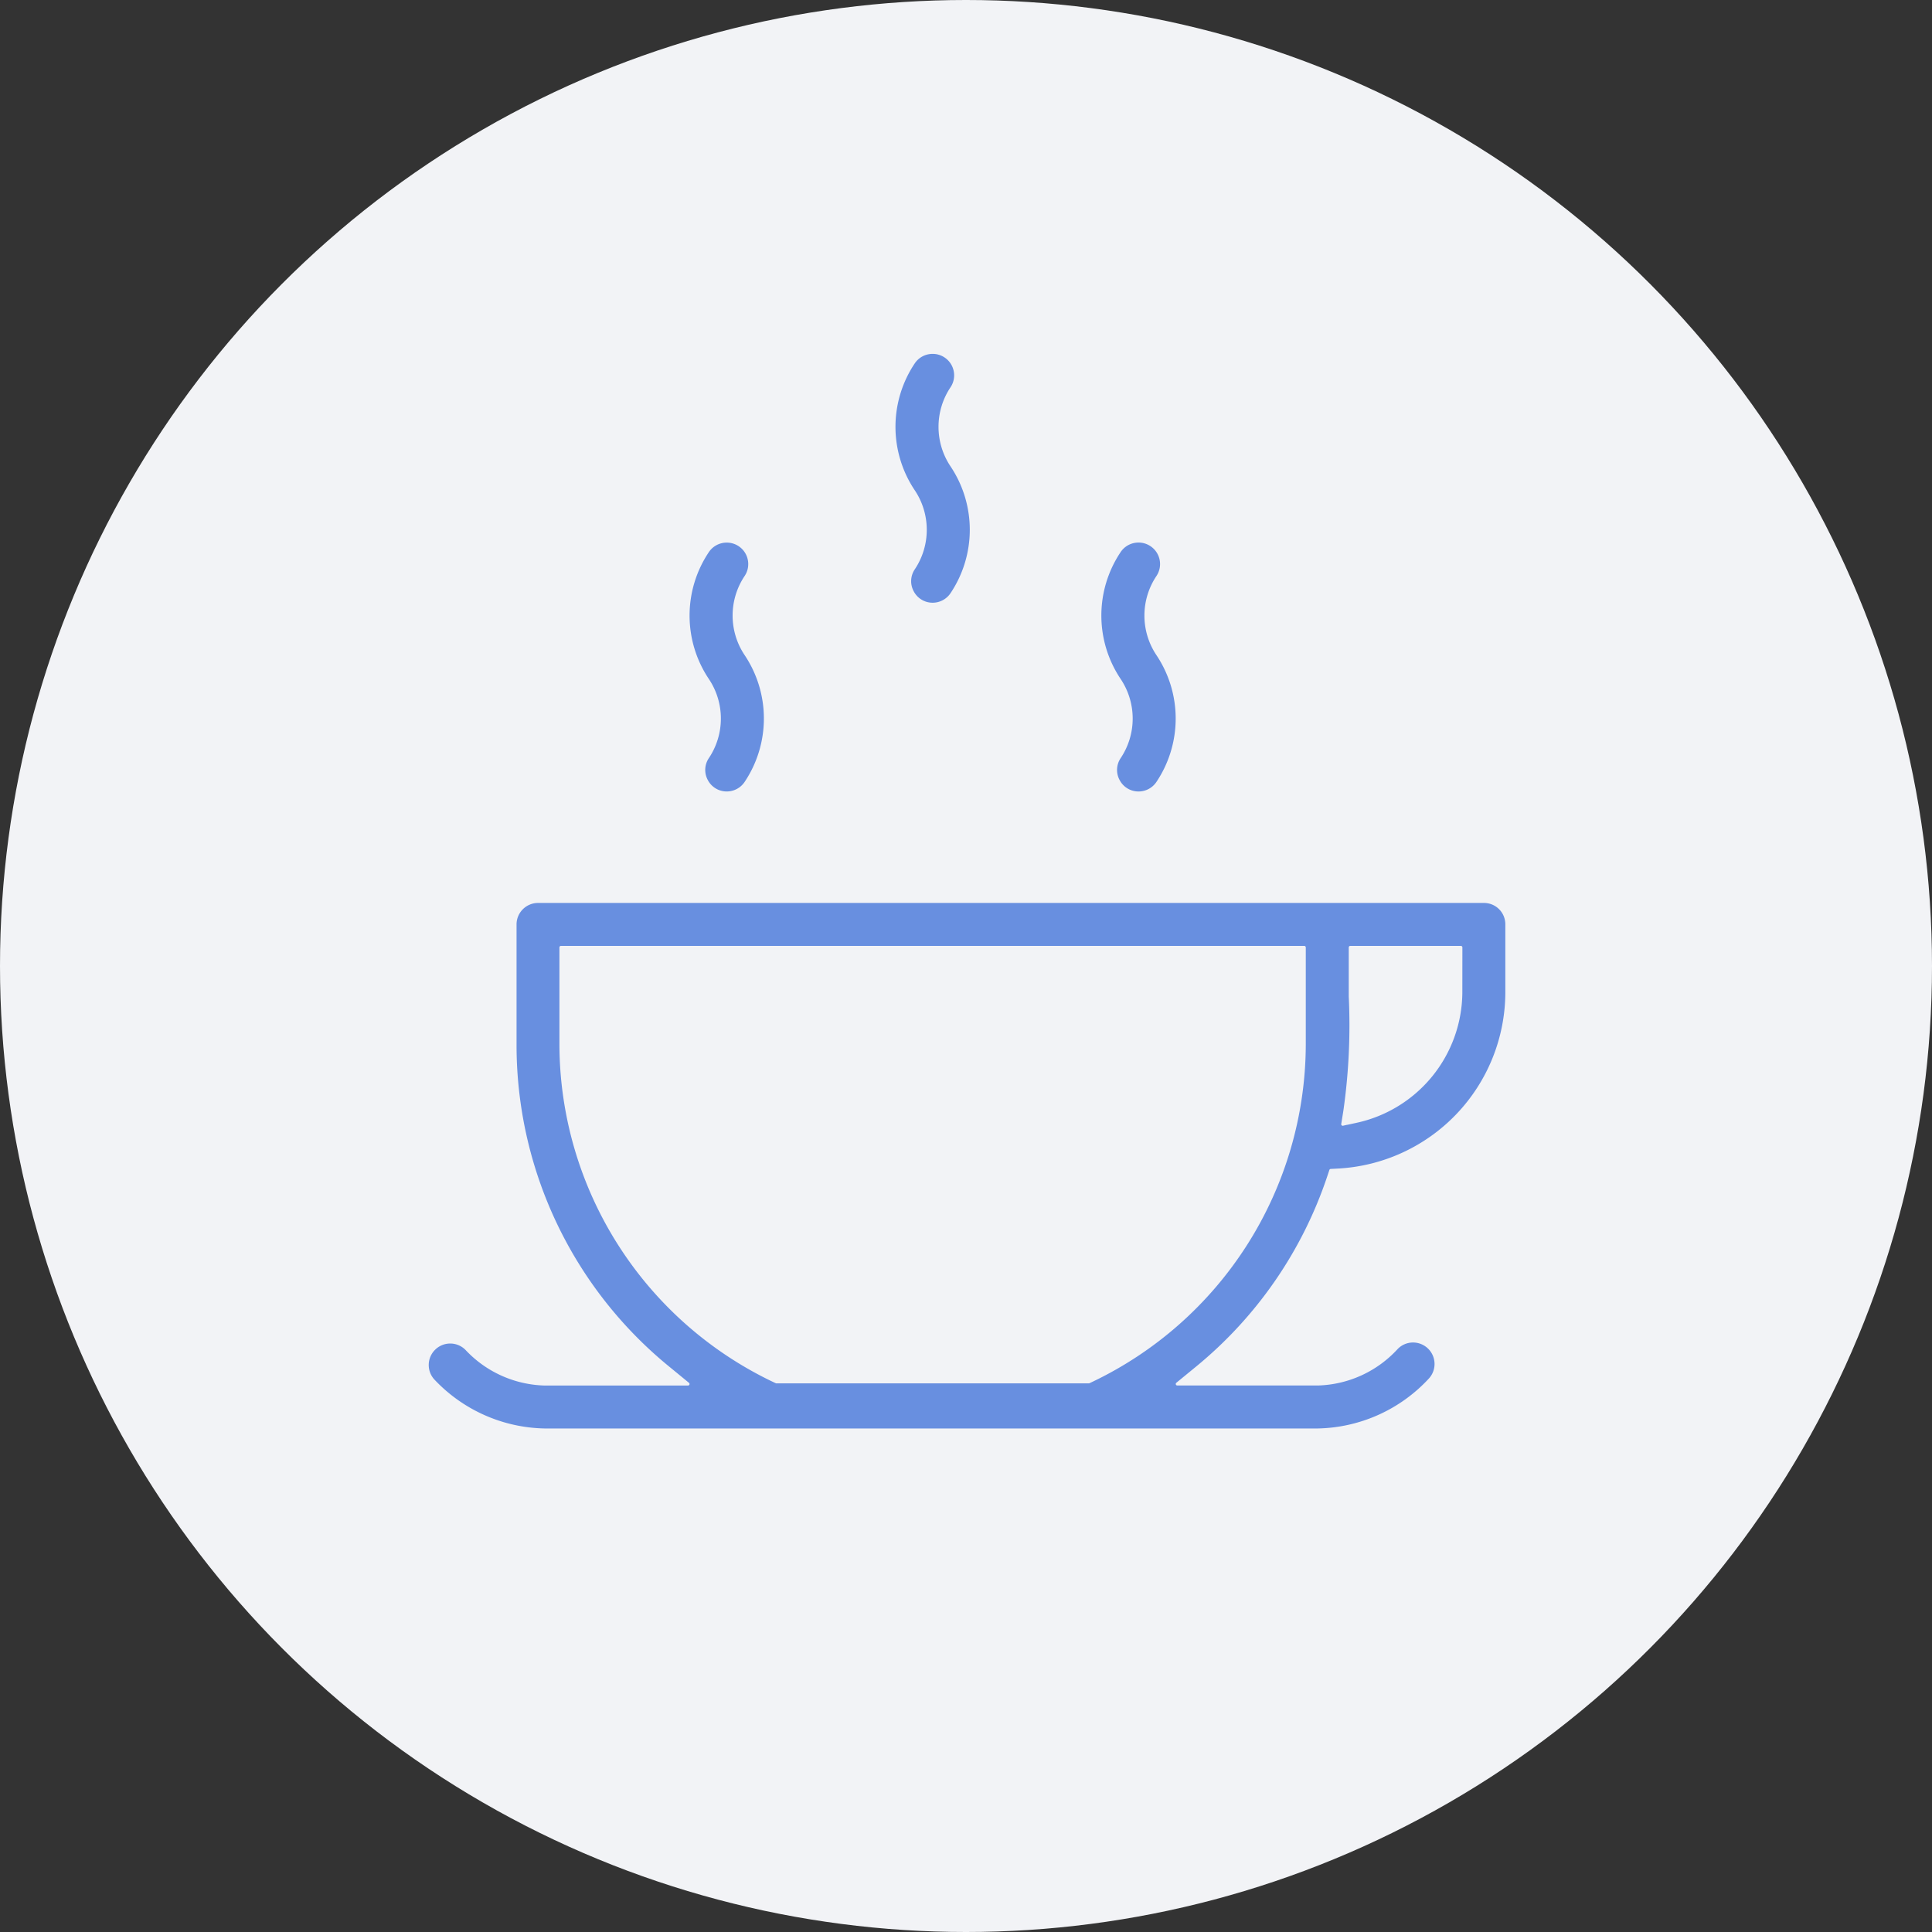 <svg xmlns="http://www.w3.org/2000/svg" width="115" height="115" viewBox="0 0 115 115"><rect x="0" y="0" width="115" height="115" fill="#333333" stroke="none"/><defs><style>.a{fill:#f2f3f6;}.b{fill:#688fe0;stroke:#688fe0;stroke-width:0.4px;}</style></defs><g transform="translate(-0.115 -0.45)"><circle class="a" cx="57.5" cy="57.5" r="57.5" transform="translate(0.115 0.45)"/><g transform="translate(25.835 21.714)"><g transform="translate(0 32.683)"><path class="b" d="M-2593.782,497.144h-56.3a1.08,1.08,0,0,0-1.078,1.078v7.149a24.507,24.507,0,0,0,9.01,19.014l1.18.968a.291.291,0,0,1,.09.323.292.292,0,0,1-.274.193h-8.545a6.892,6.892,0,0,1-4.838-2.175,1.071,1.071,0,0,0-.759-.325h-.013a1.072,1.072,0,0,0-.753.307,1.071,1.071,0,0,0-.325.759,1.071,1.071,0,0,0,.307.766,9.055,9.055,0,0,0,6.38,2.824h46.038a9.044,9.044,0,0,0,6.446-2.893,1.079,1.079,0,0,0-.034-1.524,1.08,1.08,0,0,0-.753-.3h-.018a1.069,1.069,0,0,0-.753.332,6.883,6.883,0,0,1-4.888,2.227h-8.368a.291.291,0,0,1-.274-.193.291.291,0,0,1,.089-.323l1.181-.968a24.61,24.61,0,0,0,7.748-11.253l.118-.353a.291.291,0,0,1,.26-.2l.372-.02a10.325,10.325,0,0,0,9.832-10.254v-4.086a1.071,1.071,0,0,0-.315-.762A1.072,1.072,0,0,0-2593.782,497.144Zm-10.4,8.227a22.514,22.514,0,0,1-12.882,20.29l-.11.052a.292.292,0,0,1-.124.028h-18.593a.289.289,0,0,1-.124-.028l-.111-.052a22.513,22.513,0,0,1-12.882-20.29v-5.78a.291.291,0,0,1,.291-.291h44.244a.291.291,0,0,1,.291.291Zm9.319-3.064a8.191,8.191,0,0,1-6.475,7.924l-.782.169a.293.293,0,0,1-.062.007.291.291,0,0,1-.2-.08.291.291,0,0,1-.087-.257l.127-.79a35.849,35.849,0,0,0,.318-6.762v-.046c0-.684,0-1.455,0-2.335v-.546a.291.291,0,0,1,.291-.291h6.582a.291.291,0,0,1,.291.291Z" transform="translate(2656.387 -497.144)"/></g><g transform="translate(27.785)"><path class="b" d="M-2555.141,392.094a1.059,1.059,0,0,0-.053,1.1,1.065,1.065,0,0,0,.949.575,1.077,1.077,0,0,0,.9-.48,6.584,6.584,0,0,0,0-7.324,4.434,4.434,0,0,1,0-4.932,1.071,1.071,0,0,0,.16-.809,1.071,1.071,0,0,0-.459-.686,1.069,1.069,0,0,0-.6-.181,1.088,1.088,0,0,0-.214.021,1.072,1.072,0,0,0-.686.459,6.586,6.586,0,0,0,0,7.324A4.433,4.433,0,0,1-2555.141,392.094Z" transform="translate(2556.253 -379.357)"/></g><g transform="translate(40.041 11.235)"><path class="b" d="M-2510.971,432.583a1.057,1.057,0,0,0-.054,1.1,1.064,1.064,0,0,0,.949.576,1.078,1.078,0,0,0,.9-.48,6.585,6.585,0,0,0,0-7.324,4.434,4.434,0,0,1,0-4.932,1.08,1.08,0,0,0-.3-1.5,1.071,1.071,0,0,0-.6-.181,1.1,1.1,0,0,0-.214.021,1.07,1.07,0,0,0-.686.46,6.584,6.584,0,0,0,0,7.324A4.434,4.434,0,0,1-2510.971,432.583Z" transform="translate(2512.084 -419.846)"/></g><g transform="translate(15.529 11.235)"><path class="b" d="M-2599.311,432.583a1.057,1.057,0,0,0-.053,1.1,1.064,1.064,0,0,0,.949.575,1.079,1.079,0,0,0,.9-.48,6.586,6.586,0,0,0,0-7.325,4.433,4.433,0,0,1,0-4.932,1.07,1.07,0,0,0,.16-.809,1.072,1.072,0,0,0-.459-.686,1.073,1.073,0,0,0-.6-.181,1.094,1.094,0,0,0-.214.021,1.071,1.071,0,0,0-.686.459,6.584,6.584,0,0,0,0,7.324A4.433,4.433,0,0,1-2599.311,432.583Z" transform="translate(2600.423 -419.846)"/></g></g></g></svg>